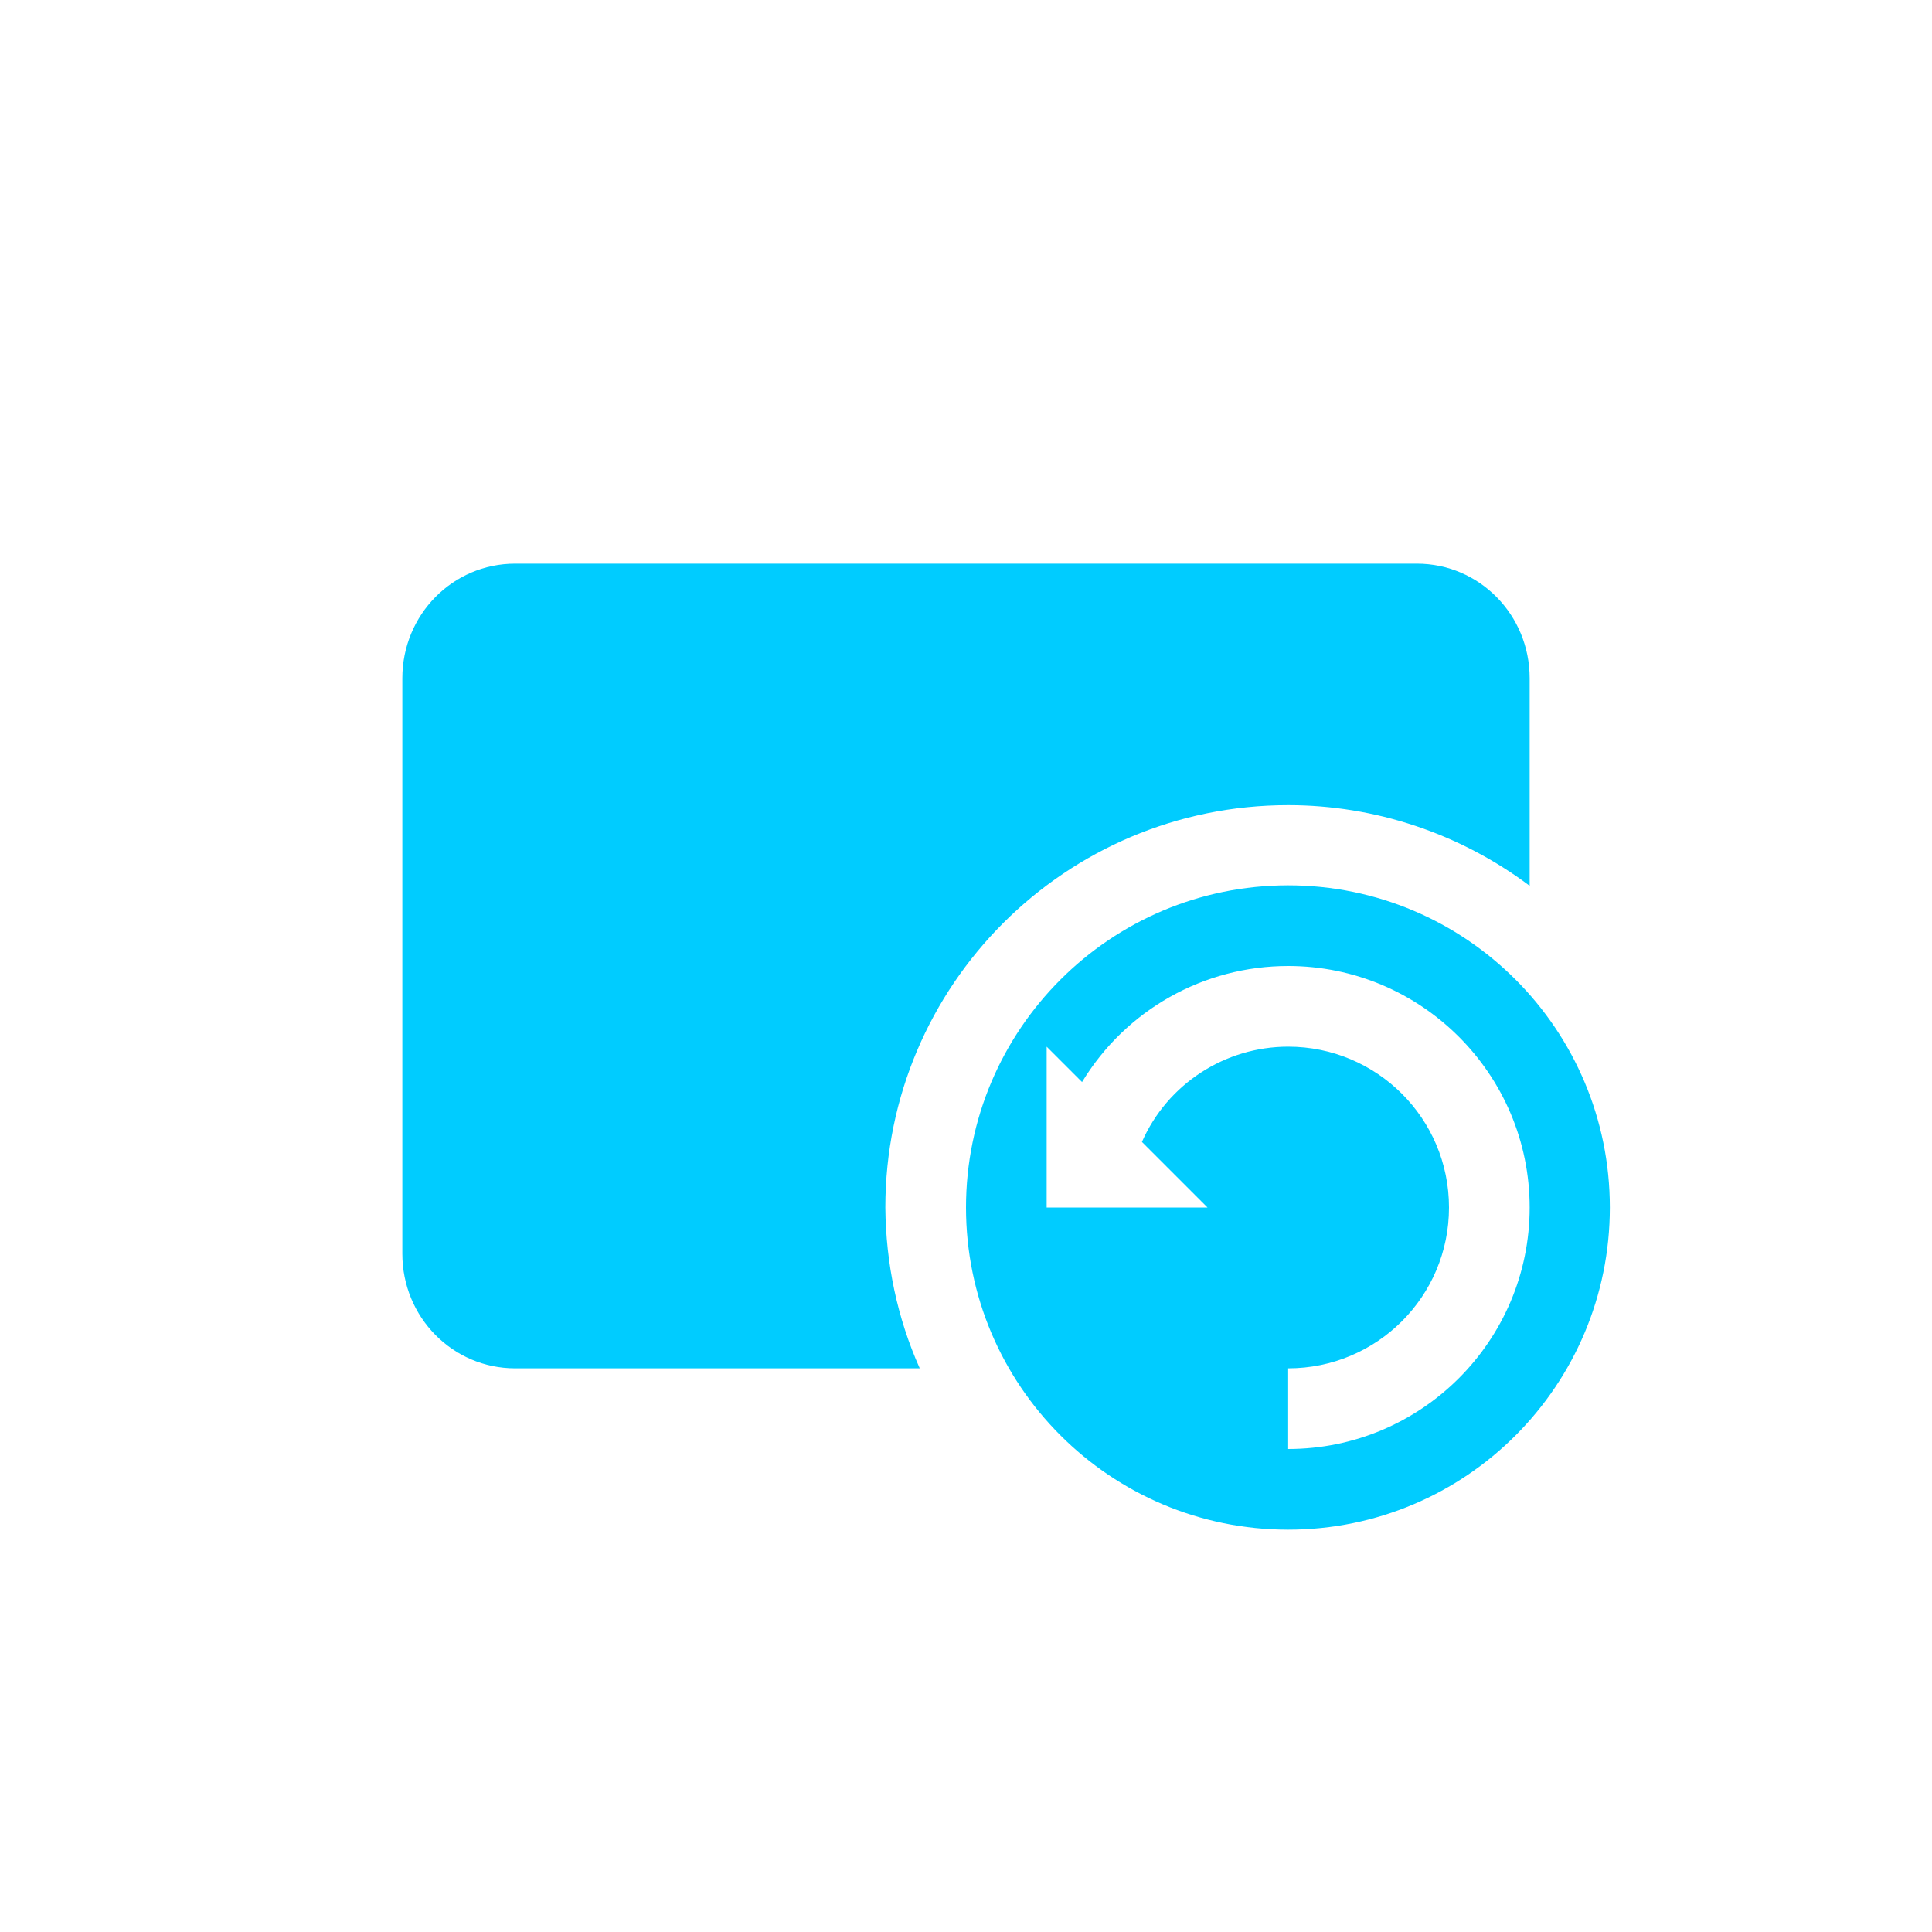 <svg xmlns="http://www.w3.org/2000/svg" xmlns:xlink="http://www.w3.org/1999/xlink" width="16" height="16" viewBox="0 0 16 16" version="1.1">
<g id="surface1">
<path style=" stroke:none;fill-rule:nonzero;fill:rgb(0%,80%,100%);fill-opacity:1;" d="M 4.266 4.668 C 3.75 4.668 3.332 5.09 3.332 5.617 L 3.332 10.383 C 3.332 10.91 3.75 11.332 4.266 11.332 L 7.617 11.332 C 7.43 10.914 7.336 10.461 7.332 10 C 7.332 8.16 8.824 6.668 10.668 6.668 C 11.387 6.668 12.09 6.902 12.668 7.336 L 12.668 5.617 C 12.668 5.09 12.25 4.668 11.734 4.668 Z M 10.668 7.332 C 9.195 7.332 8 8.527 8 10 C 8 11.473 9.195 12.668 10.668 12.668 C 12.141 12.668 13.332 11.473 13.332 10 C 13.332 8.527 12.141 7.332 10.668 7.332 Z M 10.668 8 C 11.77 8 12.668 8.895 12.668 10 C 12.668 11.105 11.77 12 10.668 12 L 10.668 11.332 C 11.402 11.332 12 10.738 12 10 C 12 9.262 11.402 8.668 10.668 8.668 C 10.145 8.668 9.668 8.977 9.457 9.457 L 10 10 L 8.668 10 L 8.668 8.668 L 8.961 8.961 C 9.324 8.363 9.969 8 10.668 8 Z M 10.668 8 "/>
</g>
</svg>

